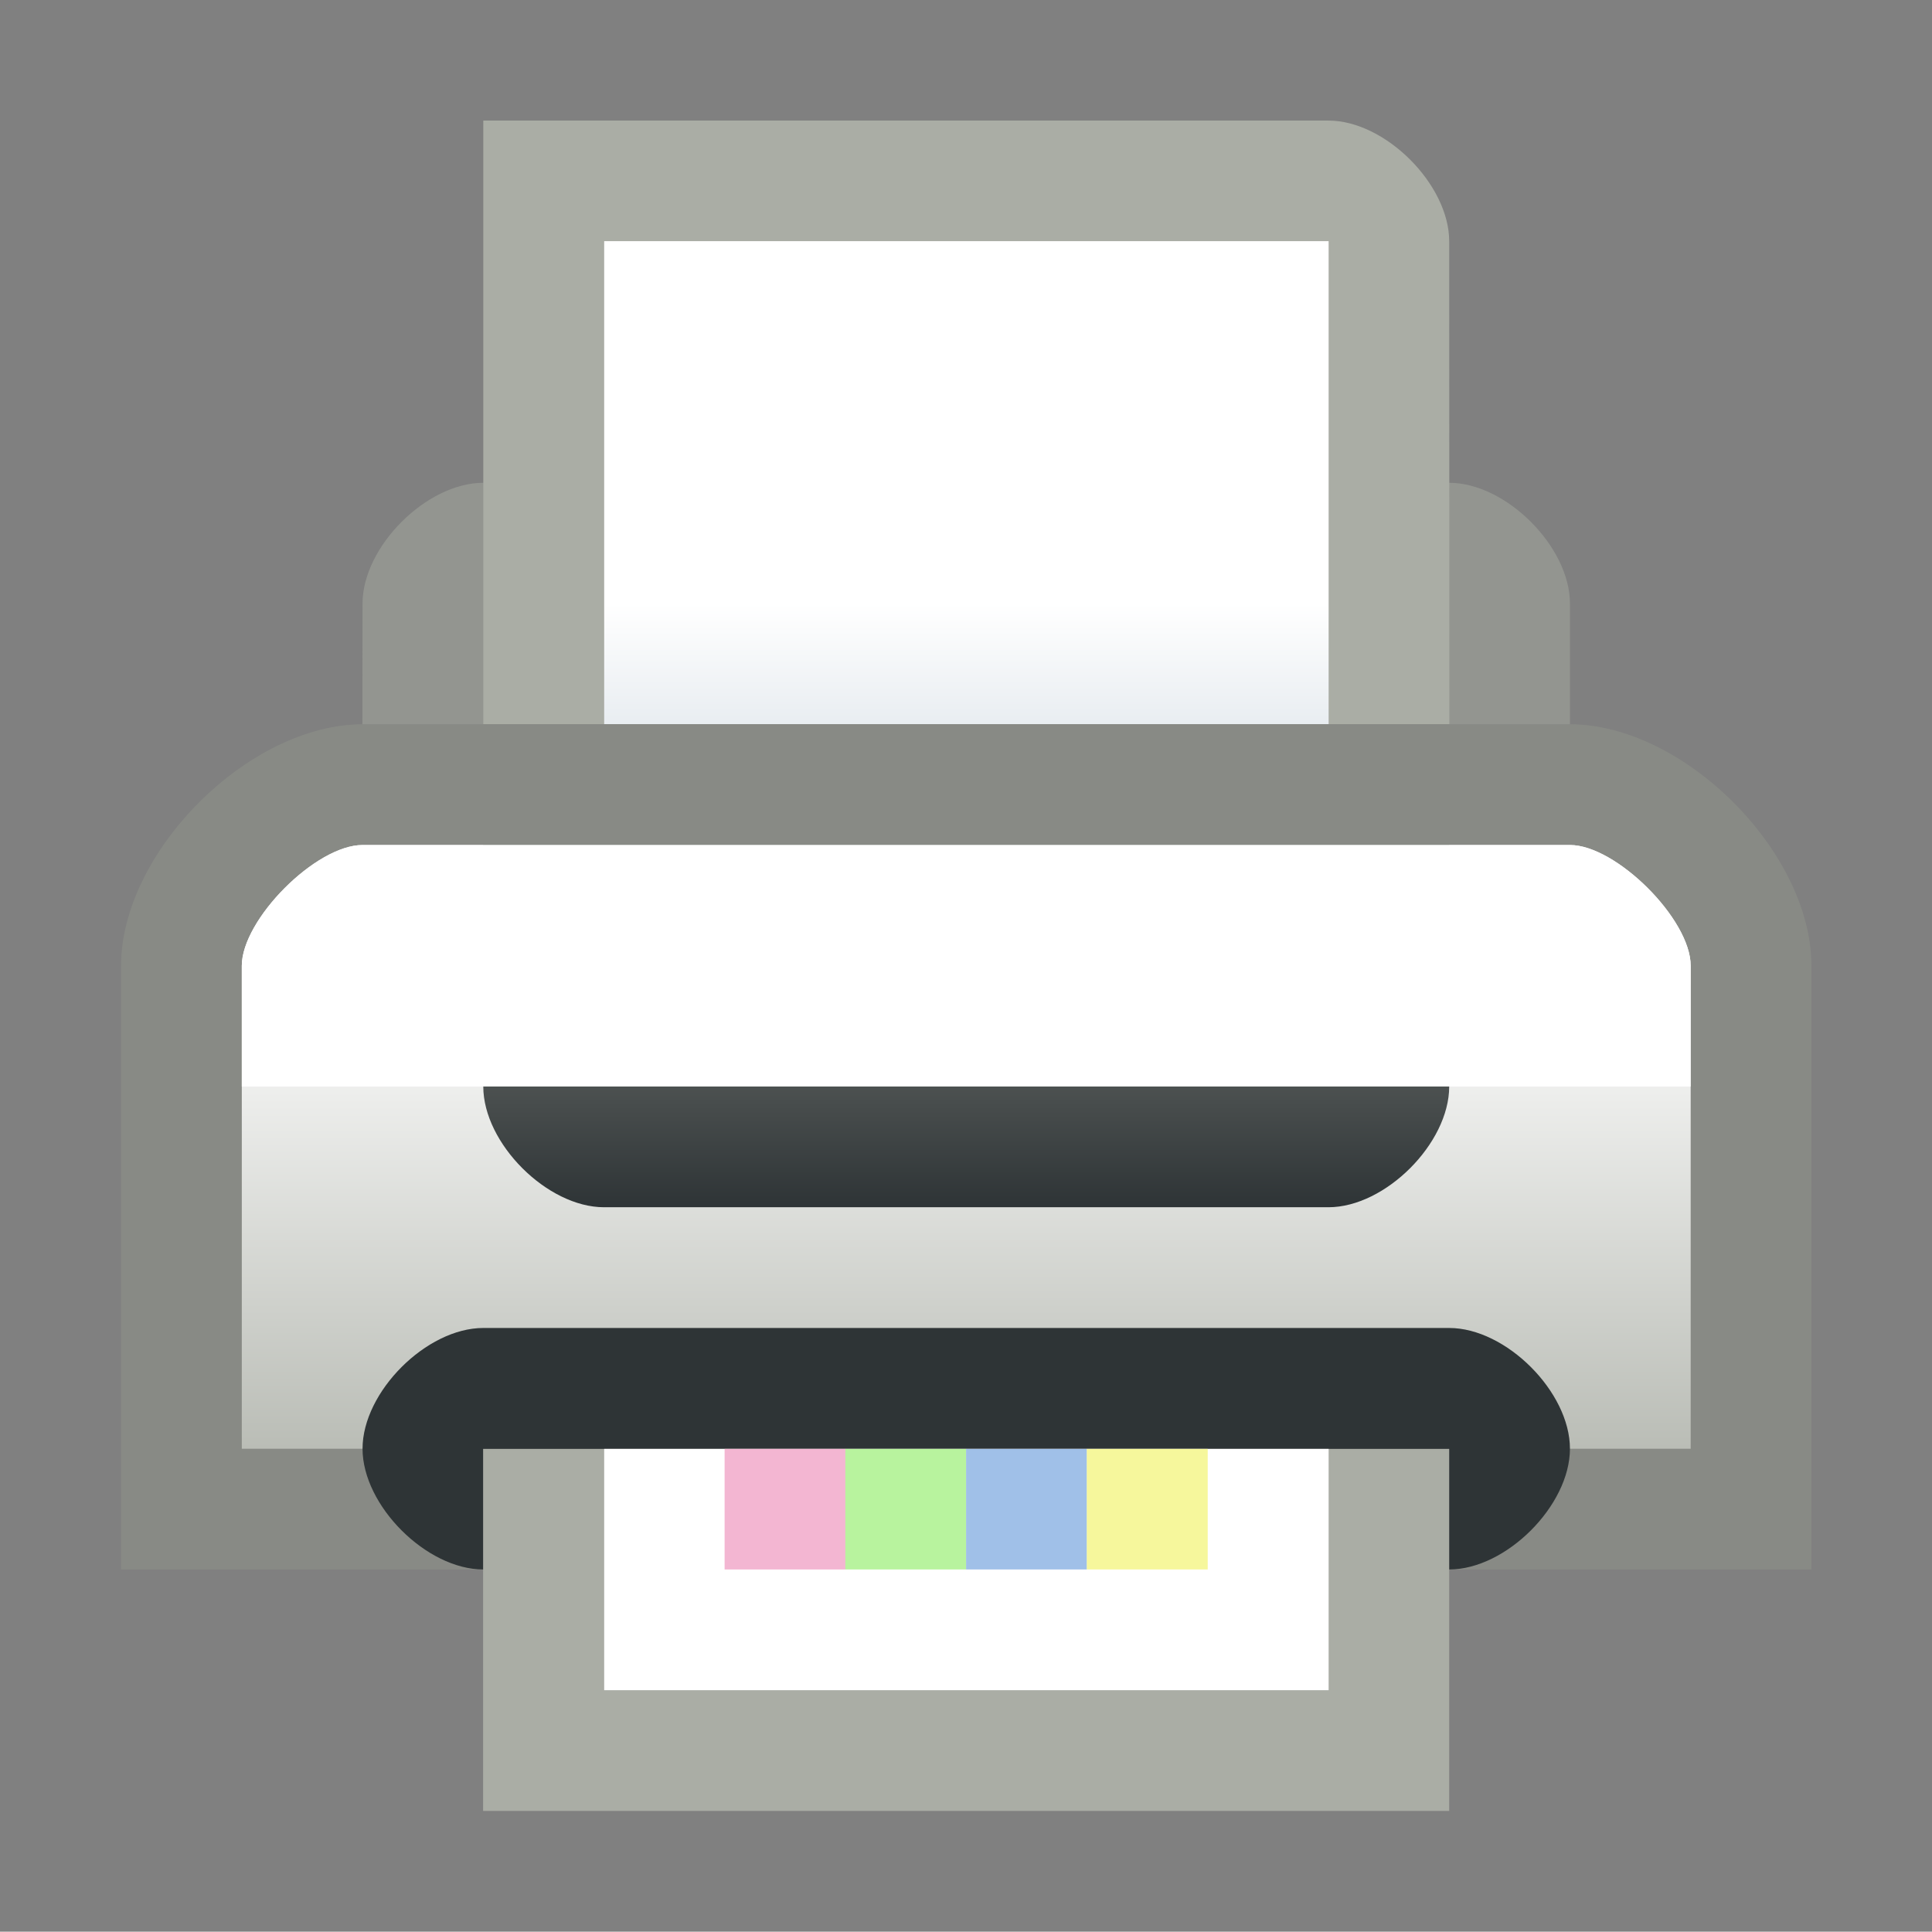 <?xml version="1.0" encoding="UTF-8" standalone="no"?>
<!--Generator: Xara Designer (www.xara.com), SVG filter version: 6.0.0.4-->

<svg
   xmlns:dc="http://purl.org/dc/elements/1.1/"
   xmlns:cc="http://creativecommons.org/ns#"
   xmlns:rdf="http://www.w3.org/1999/02/22-rdf-syntax-ns#"
   xmlns:svg="http://www.w3.org/2000/svg"
   xmlns="http://www.w3.org/2000/svg"
   xmlns:sodipodi="http://sodipodi.sourceforge.net/DTD/sodipodi-0.dtd"
   xmlns:inkscape="http://www.inkscape.org/namespaces/inkscape"
   version="1.1"
   overflow="visible"
   width="12.001pt"
   height="11.999pt"
   viewBox="0 0 12.001 11.999"
   id="svg2"
   inkscape:version="0.91 r13725"
   sodipodi:docname="printer-print.svg"
   style="overflow:visible;fill-rule:evenodd;stroke-width:0.501;stroke-linejoin:bevel">
  <rect x="0" y="0" width="12.001" height="11.999" fill="#808080" stroke="none"/>
  <sodipodi:namedview
     pagecolor="#ffffff"
     bordercolor="#666666"
     borderopacity="1"
     objecttolerance="10"
     gridtolerance="10"
     guidetolerance="10"
     inkscape:pageopacity="0"
     inkscape:pageshadow="2"
     inkscape:window-width="640"
     inkscape:window-height="480"
     id="namedview63"
     showgrid="false"
     fit-margin-top="0"
     fit-margin-left="0"
     fit-margin-right="0"
     fit-margin-bottom="0"
     inkscape:zoom="3.588113"
     inkscape:cx="2.0972967"
     inkscape:cy="12.452489"
     inkscape:window-x="0"
     inkscape:window-y="0"
     inkscape:window-maximized="0"
     inkscape:current-layer="svg2" />
  <defs
     id="defs4">
    <linearGradient
       id="LinearGradient"
       gradientUnits="userSpaceOnUse"
       x1="0"
       y1="0"
       x2="0"
       y2="-3"
       gradientTransform="translate(473.321,617.319)">
      <stop
         offset="0"
         stop-color="#ffffff"
         id="stop7" />
      <stop
         offset="1"
         stop-color="#babdb6"
         id="stop9" />
    </linearGradient>
    <linearGradient
       id="LinearGradient_1"
       gradientUnits="userSpaceOnUse"
       x1="0"
       y1="0"
       x2="0"
       y2="2.25"
       gradientTransform="translate(471.821,615.819)">
      <stop
         offset="0"
         stop-color="#2e3436"
         id="stop12" />
      <stop
         offset="1"
         stop-color="#888a85"
         id="stop14" />
    </linearGradient>
    <linearGradient
       id="LinearGradient_2"
       gradientUnits="userSpaceOnUse"
       x1="0"
       y1="0"
       x2="0"
       y2="2.25"
       gradientTransform="translate(477.821,616.569)">
      <stop
         offset="0"
         stop-color="#333333"
         id="stop17" />
      <stop
         offset="1"
         stop-color="#ffffff"
         id="stop19" />
    </linearGradient>
    <linearGradient
       id="LinearGradient_3"
       gradientUnits="userSpaceOnUse"
       x1="0"
       y1="0"
       x2="0"
       y2="-0.98"
       gradientTransform="translate(473.321,619.569)">
      <stop
         offset="0"
         stop-color="#ffffff"
         id="stop22" />
      <stop
         offset="1"
         stop-color="#e2e8ed"
         id="stop24" />
    </linearGradient>
  </defs>
  <g
     id="Document"
     font-size="16"
     transform="matrix(1,0,0,-1,-467.319,-218.573)"
     style="font-size:16px;font-family:'Times New Roman';fill:none;stroke:#000000">
    <g
       id="Spread"
       transform="translate(0,-841.891)">
      <g
         id="opaque">
        <path
           d="m 479.32,623.318 0,-11.999 -12.001,0 0,11.999 12.001,0 z"
           stroke-miterlimit="79.84"
           id="path29"
           inkscape:connector-curvature="0"
           style="stroke:none;stroke-width:0.5;stroke-linejoin:miter;stroke-miterlimit:79.84;marker-start:none;marker-end:none" />
      </g>
      <g
         id="Layer 1">
        <path
           d="m 468.071,617.319 c 0,0.707 0.793,1.5 1.5,1.5 l 7.5,0 c 0.707,0 1.5,-0.793 1.5,-1.5 l 0,-3.75 -10.5,0 0,3.75 z"
           stroke-miterlimit="79.84"
           id="path32"
           inkscape:connector-curvature="0"
           style="fill:#888a85;stroke:none;stroke-width:0.5;stroke-linejoin:round;stroke-miterlimit:79.84;marker-start:none;marker-end:none" />
        <path
           d="m 468.821,614.319 0,3 c 0,0.286 0.459,0.75 0.75,0.75 l 7.5,0 c 0.286,0 0.75,-0.46 0.75,-0.75 l 0,-3 -9,0 z"
           stroke-miterlimit="79.84"
           id="path34"
           inkscape:connector-curvature="0"
           style="fill:url(#LinearGradient);stroke:none;stroke-width:0.5;stroke-linejoin:round;stroke-miterlimit:79.84;marker-start:none;marker-end:none" />
        <path
           d="m 470.32,618.068 0.001,-1.499 c 0,-0.353 0.397,-0.75 0.75,-0.75 l 4.5,0 c 0.353,0 0.75,0.397 0.75,0.75 l 0,1.499 -6.001,0 z"
           stroke-miterlimit="79.84"
           id="path36"
           inkscape:connector-curvature="0"
           style="fill:url(#LinearGradient_1);stroke:none;stroke-width:0.5;stroke-linejoin:miter;stroke-miterlimit:79.84;marker-start:none;marker-end:none" />
        <path
           d="m 470.321,615.069 c -0.353,0 -0.75,-0.397 -0.75,-0.75 0,-0.353 0.397,-0.75 0.75,-0.75 l 6,0 c 0.353,0 0.75,0.397 0.75,0.75 0,0.353 -0.397,0.75 -0.75,0.75 l -6,0 z"
           stroke-miterlimit="79.84"
           id="path38"
           inkscape:connector-curvature="0"
           style="fill:#2e3436;stroke:none;stroke-width:0.5;stroke-linejoin:miter;stroke-miterlimit:79.84;marker-start:none;marker-end:none" />
        <mask
           id="TranspMask">
          <rect
             x="-59.528"
             y="-84.189"
             width="714.332"
             height="1010.269"
             id="rect41"
             style="fill:url(#LinearGradient_2);stroke:none" />
        </mask>
        <path
           d="m 468.821,616.569 0,0.75 c 0,0.286 0.459,0.75 0.75,0.75 l 7.5,0 c 0.286,0 0.75,-0.46 0.75,-0.75 l 0,-0.75 -9,0 z"
           stroke-miterlimit="79.84"
           mask="url(#TranspMask)"
           id="path43"
           inkscape:connector-curvature="0"
           style="fill:#ffffff;stroke:none;stroke-width:0.5;stroke-linejoin:miter;stroke-miterlimit:79.84;marker-start:none;marker-end:none" />
        <path
           d="m 470.32,614.318 0,-2.249 6.001,0 0,2.249 -6.001,0 z"
           stroke-miterlimit="79.84"
           id="path45"
           inkscape:connector-curvature="0"
           style="fill:#aaada5;stroke:none;stroke-width:0.5;stroke-linejoin:round;stroke-miterlimit:79.84;marker-start:none;marker-end:none" />
        <path
           d="m 471.072,614.318 0,-1.499 4.5,0 0,1.499 -4.5,0 z"
           stroke-miterlimit="79.84"
           id="path47"
           inkscape:connector-curvature="0"
           style="fill:#ffffff;stroke:none;stroke-width:0.5;stroke-linejoin:miter;stroke-miterlimit:79.84;marker-start:none;marker-end:none" />
        <path
           d="m 469.571,619.569 -0.001,-0.75 7.501,0 0,0.75 c 0,0.353 -0.397,0.75 -0.75,0.75 l -6,0 c -0.353,0 -0.75,-0.397 -0.75,-0.75 z"
           stroke-miterlimit="79.84"
           id="path49"
           inkscape:connector-curvature="0"
           style="fill:#939590;stroke:none;stroke-width:0.5;stroke-linejoin:miter;stroke-miterlimit:79.84;marker-start:none;marker-end:none" />
        <path
           d="m 470.321,618.82 0,3.749 5.25,0 c 0.353,0 0.75,-0.397 0.75,-0.75 l 10e-4,-2.999 -6.001,0 z"
           stroke-miterlimit="79.84"
           id="path51"
           inkscape:connector-curvature="0"
           style="fill:#aaada5;stroke:none;stroke-width:0.5;stroke-linejoin:round;stroke-miterlimit:79.84;marker-start:none;marker-end:none" />
        <path
           d="m 471.072,618.82 0,3 4.5,0 0,-3 -4.5,0 z"
           stroke-miterlimit="79.84"
           id="path53"
           inkscape:connector-curvature="0"
           style="fill:url(#LinearGradient_3);stroke:none;stroke-width:0.5;stroke-linejoin:round;stroke-miterlimit:79.84;marker-start:none;marker-end:none" />
        <path
           d="m 471.82,614.318 0,-0.749 0.751,0 0,0.749 -0.751,0 z"
           stroke-miterlimit="79.84"
           id="path55"
           inkscape:connector-curvature="0"
           style="fill:#f3b6d2;stroke:none;stroke-width:0.5;stroke-linejoin:round;stroke-miterlimit:79.84;marker-start:none;marker-end:none" />
        <path
           d="m 472.57,614.318 0,-0.749 0.751,0 0,0.749 -0.751,0 z"
           stroke-miterlimit="79.84"
           id="path57"
           inkscape:connector-curvature="0"
           style="fill:#b8f39e;stroke:none;stroke-width:0.5;stroke-linejoin:round;stroke-miterlimit:79.84;marker-start:none;marker-end:none" />
        <path
           d="m 473.32,614.318 0,-0.749 0.751,0 0,0.749 -0.751,0 z"
           stroke-miterlimit="79.84"
           id="path59"
           inkscape:connector-curvature="0"
           style="fill:#a0c0e8;stroke:none;stroke-width:0.5;stroke-linejoin:round;stroke-miterlimit:79.84;marker-start:none;marker-end:none" />
        <path
           d="m 474.07,614.318 0,-0.749 0.751,0 0,0.749 -0.751,0 z"
           stroke-miterlimit="79.84"
           id="path61"
           inkscape:connector-curvature="0"
           style="fill:#f6f79c;stroke:none;stroke-width:0.5;stroke-linejoin:round;stroke-miterlimit:79.84;marker-start:none;marker-end:none" />
      </g>
    </g>
  </g>
</svg>
